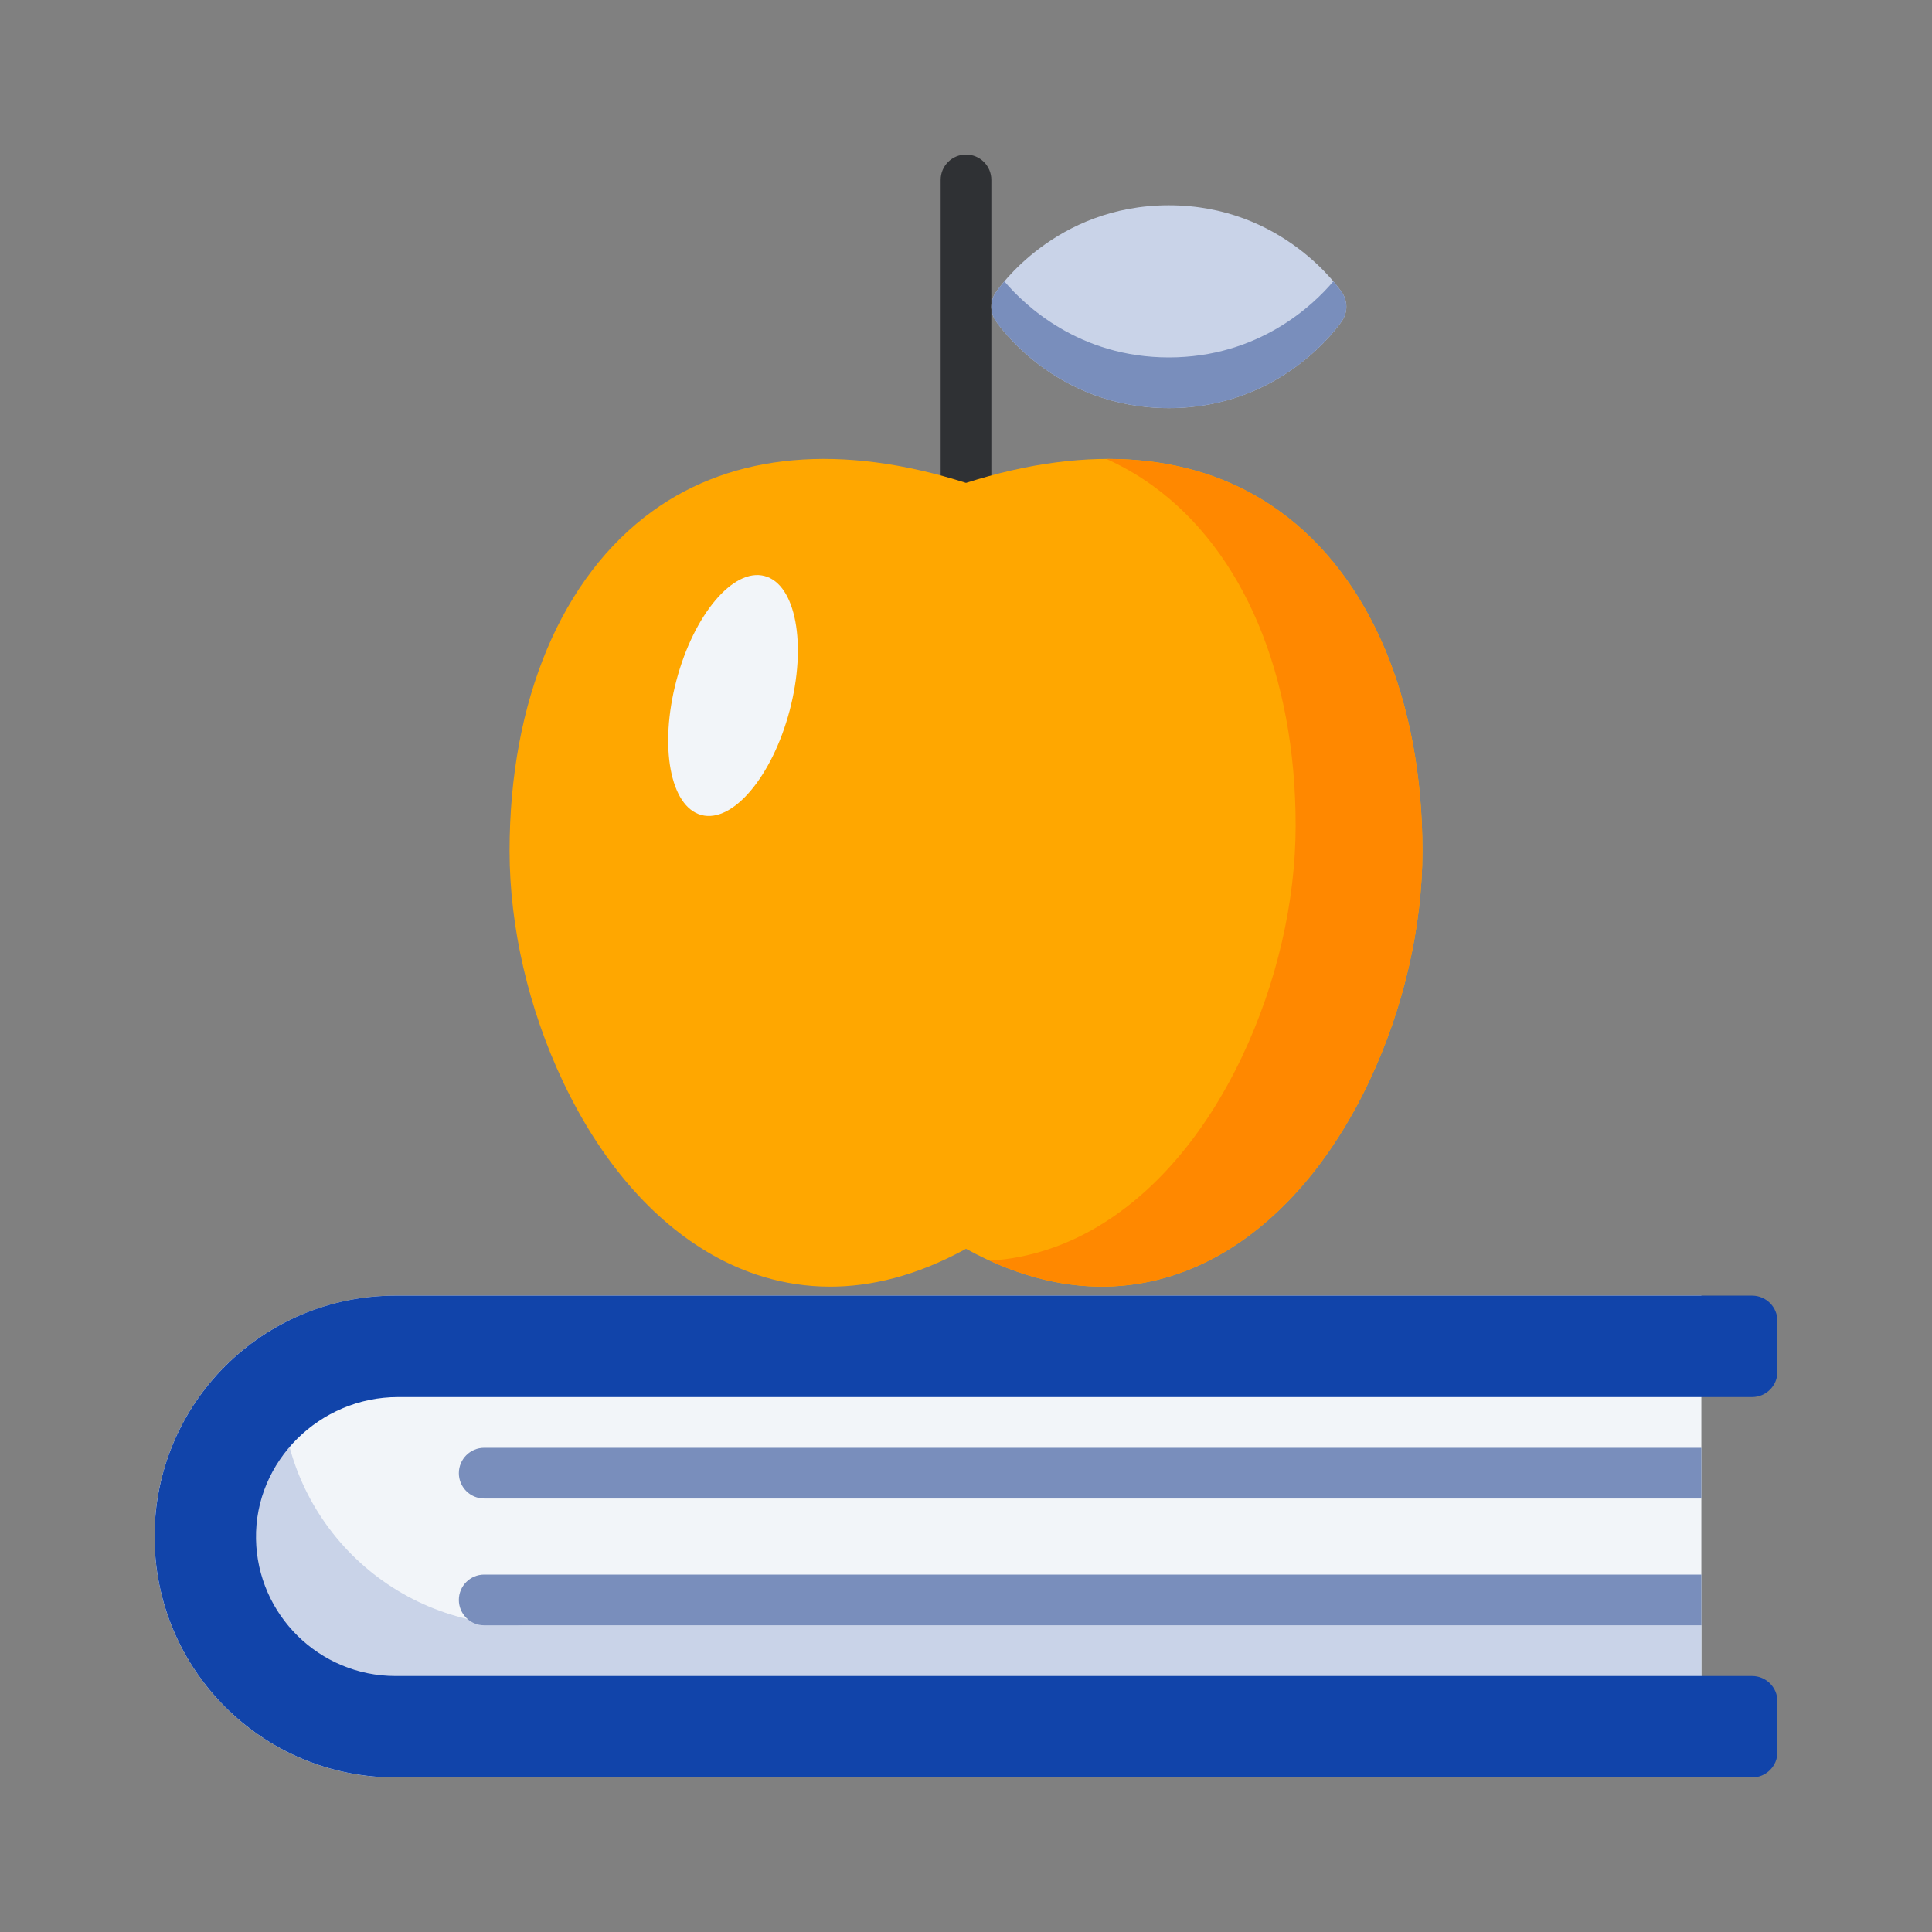 <svg width="100" height="100" viewBox="0 0 100 100" fill="none" xmlns="http://www.w3.org/2000/svg">
<rect x="0" y="0" width="100" height="100" fill="#808080" stroke="none"/>
<path d="M88.062 92H20.469C13.583 92 8 86.417 8 79.531C8 72.645 13.583 67.062 20.469 67.062H88.062V92Z" fill="#F2F5F9"/>
<path d="M27.031 84.124C20.145 84.124 14.562 78.542 14.562 71.656C14.562 70.498 14.724 69.378 15.019 68.314C10.864 70.337 8 74.599 8 79.531C8 86.417 13.583 91.999 20.469 91.999H88.062V84.124H27.031Z" fill="#C9D3E8"/>
<path d="M20.597 72.312H90.688C91.412 72.312 92 71.725 92 71V68.375C92 67.65 91.412 67.062 90.688 67.062H20.469C13.583 67.062 8 72.645 8 79.531C8 86.417 13.583 92 20.469 92H90.688C91.412 92 92 91.412 92 90.688V88.062C92 87.338 91.412 86.75 90.688 86.75H20.469C16.53 86.75 13.318 83.58 13.251 79.657C13.182 75.618 16.558 72.312 20.597 72.312Z" fill="#1144AA"/>
<path d="M25.062 74.938C24.338 74.938 23.75 75.525 23.75 76.25C23.75 76.975 24.338 77.562 25.062 77.562H88.062V74.938H25.062Z" fill="#798EBC"/>
<path d="M23.75 82.812C23.75 83.537 24.338 84.125 25.062 84.125H88.062V81.5H25.062C24.338 81.5 23.75 82.088 23.75 82.812Z" fill="#798EBC"/>
<path d="M50 27.688C49.275 27.688 48.688 27.1 48.688 26.375V9.312C48.688 8.588 49.275 8 50 8C50.725 8 51.312 8.588 51.312 9.312V26.375C51.312 27.1 50.725 27.688 50 27.688Z" fill="#2F3134"/>
<path d="M69.467 15.147C69.344 14.962 66.385 10.625 60.5 10.625C54.616 10.625 51.656 14.962 51.533 15.147C51.239 15.588 51.239 16.162 51.533 16.603C51.656 16.788 54.616 21.125 60.5 21.125C66.385 21.125 69.344 16.788 69.467 16.603C69.761 16.162 69.761 15.588 69.467 15.147Z" fill="#C9D3E8"/>
<path d="M69.015 14.562C67.977 15.789 65.154 18.5 60.5 18.5C55.846 18.5 53.024 15.789 51.985 14.562C51.711 14.887 51.559 15.108 51.533 15.147C51.239 15.588 51.239 16.162 51.533 16.603C51.656 16.788 54.616 21.125 60.5 21.125C66.385 21.125 69.344 16.788 69.467 16.603C69.761 16.162 69.761 15.588 69.467 15.147C69.442 15.108 69.29 14.887 69.015 14.562Z" fill="#798EBC"/>
<path d="M33.789 26.445C37.956 23.441 43.553 22.942 50 24.994C56.447 22.942 62.044 23.441 66.211 26.445C70.923 29.84 73.625 36.256 73.625 44.045C73.625 47.977 72.646 52.211 70.869 55.967C68.924 60.079 66.245 63.188 63.12 64.957C60.271 66.571 55.72 67.778 50 64.638C47.398 66.067 45.038 66.596 42.97 66.596C40.492 66.596 38.433 65.836 36.88 64.957C33.755 63.188 31.076 60.079 29.131 55.967C27.354 52.211 26.375 47.977 26.375 44.045C26.375 36.256 29.077 29.84 33.789 26.445Z" fill="#FFA700"/>
<path d="M56.558 63.641C59.682 61.872 62.362 58.763 64.307 54.651C66.084 50.895 67.062 46.661 67.062 42.729C67.062 34.94 64.361 28.524 59.649 25.129C58.901 24.59 58.106 24.133 57.269 23.755C60.683 23.74 63.706 24.64 66.211 26.445C70.923 29.841 73.625 36.256 73.625 44.046C73.625 47.977 72.646 52.211 70.869 55.967C68.924 60.08 66.245 63.188 63.12 64.957C60.478 66.453 56.372 67.598 51.229 65.254C53.369 65.118 55.167 64.428 56.558 63.641Z" fill="#FF8800"/>
<ellipse cx="37.941" cy="36" rx="3.032" ry="6.398" transform="rotate(14.783 37.941 36)" fill="#F2F5F9"/>
</svg>
